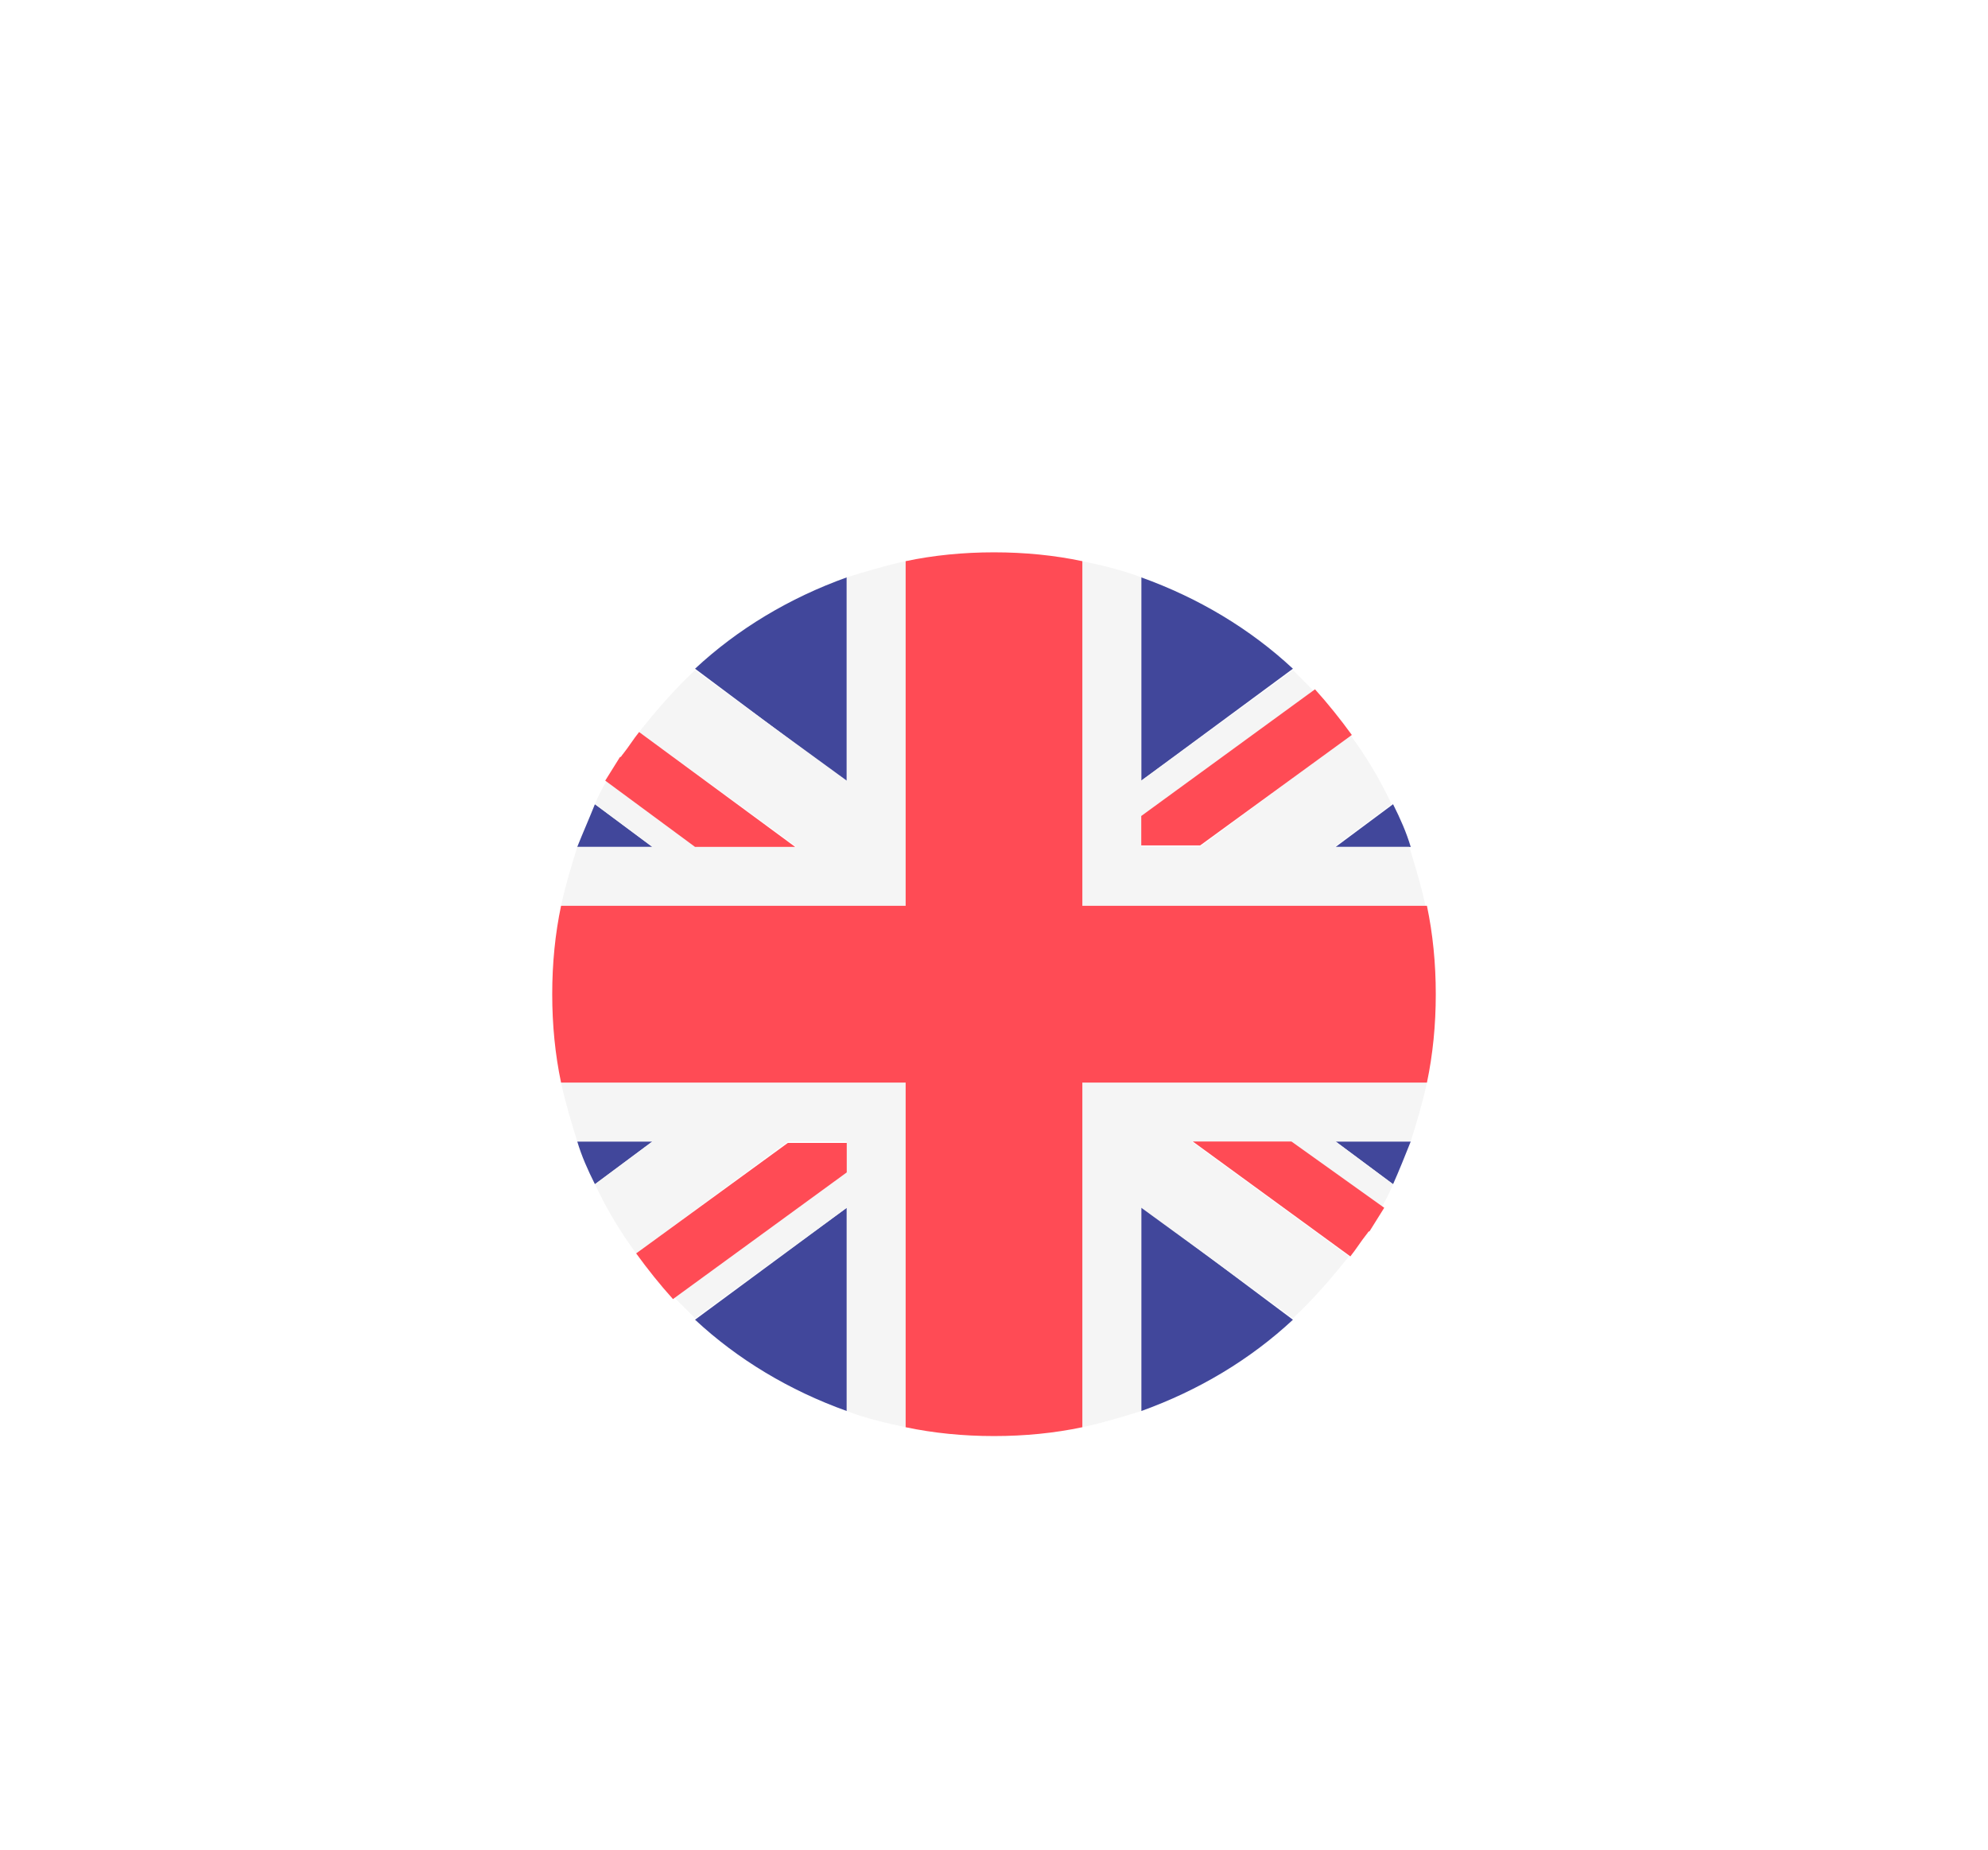 <svg width="72" height="67" viewBox="0 0 72 67" fill="none" xmlns="http://www.w3.org/2000/svg">
<g filter="url(#filter0_d)">
<path d="M30.667 46.093V38.733L25.173 42.787C26.72 44.227 28.587 45.347 30.667 46.093Z" fill="#41479B"/>
<path d="M41.333 46.094C43.413 45.347 45.28 44.227 46.826 42.788L41.333 38.681V46.094Z" fill="#41479B"/>
<path d="M20.907 36.334C21.067 36.867 21.28 37.347 21.547 37.881L23.627 36.334H20.907Z" fill="#41479B"/>
<path d="M48.373 36.334L50.453 37.88C50.667 37.401 50.88 36.867 51.093 36.334H48.373Z" fill="#41479B"/>
<path d="M31.467 34.2H20.32C20.48 34.947 20.694 35.64 20.907 36.334H23.627L21.547 37.88C21.974 38.787 22.454 39.587 23.04 40.387L28.534 36.334H30.667V37.4L24.427 41.987L25.174 42.734L30.667 38.734V46.094C31.36 46.36 32.054 46.52 32.8 46.68V34.2H31.467Z" fill="#F5F5F5"/>
<path d="M51.68 34.2H39.2V46.68C39.947 46.52 40.64 46.307 41.334 46.093V38.733L46.827 42.733C47.574 42.04 48.214 41.293 48.853 40.493L43.147 36.333H46.773L50.027 38.733C50.187 38.467 50.347 38.147 50.453 37.88L48.373 36.333H51.093C51.307 35.64 51.52 34.947 51.68 34.2Z" fill="#F5F5F5"/>
<path d="M23.04 40.386C23.467 40.973 23.893 41.507 24.373 42.04L30.667 37.453V36.386H28.533L23.04 40.386Z" fill="#FF4B55"/>
<path d="M43.2 36.334L48.906 40.494C49.12 40.227 49.28 39.961 49.493 39.694C49.546 39.641 49.546 39.587 49.6 39.587C49.76 39.321 49.973 39.001 50.133 38.734L46.773 36.334H43.2Z" fill="#FF4B55"/>
<path d="M41.333 15.907V23.267L46.826 19.214C45.279 17.774 43.413 16.654 41.333 15.907Z" fill="#41479B"/>
<path d="M30.666 15.907C28.586 16.654 26.72 17.774 25.173 19.214L30.666 23.321V15.907Z" fill="#41479B"/>
<path d="M51.093 25.668C50.933 25.134 50.72 24.654 50.453 24.121L48.373 25.668H51.093Z" fill="#41479B"/>
<path d="M23.626 25.668L21.546 24.121C21.333 24.654 21.12 25.134 20.906 25.668H23.626Z" fill="#41479B"/>
<path d="M40.533 27.8H51.627C51.467 27.053 51.254 26.36 51.04 25.666H48.32L50.4 24.12C49.974 23.213 49.493 22.413 48.907 21.613L43.467 25.666H41.334V24.6L47.574 20.013L46.827 19.267L41.334 23.267V15.906C40.64 15.64 39.947 15.48 39.2 15.32V27.8H40.533Z" fill="#F5F5F5"/>
<path d="M20.32 27.8H32.8V15.32C32.054 15.48 31.36 15.693 30.667 15.906V23.267L25.174 19.267C24.427 19.96 23.787 20.706 23.147 21.506L28.854 25.666H25.227L21.974 23.267C21.814 23.533 21.654 23.853 21.547 24.12L23.627 25.666H20.907C20.694 26.36 20.48 27.053 20.32 27.8Z" fill="#F5F5F5"/>
<path d="M48.96 21.613C48.533 21.027 48.106 20.493 47.626 19.96L41.333 24.547V25.613H43.466L48.96 21.613Z" fill="#FF4B55"/>
<path d="M28.8 25.667L23.147 21.507C22.933 21.773 22.773 22.04 22.56 22.307C22.507 22.36 22.507 22.413 22.453 22.413C22.293 22.68 22.08 23 21.92 23.267L25.173 25.667H28.8Z" fill="#FF4B55"/>
<path d="M51.68 27.8H39.2V15.32C38.187 15.107 37.12 15 36 15C34.88 15 33.813 15.107 32.8 15.32V27.8H20.32C20.107 28.813 20 29.88 20 31C20 32.12 20.107 33.187 20.32 34.2H32.8V46.68C33.813 46.893 34.88 47 36 47C37.12 47 38.187 46.893 39.2 46.68V34.2H51.68C51.893 33.187 52 32.12 52 31C52 29.88 51.893 28.813 51.68 27.8Z" fill="#FF4B55"/>
</g>
<defs>
<filter id="filter0_d" x="0" y="0" width="72" height="72" filterUnits="userSpaceOnUse" color-interpolation-filters="sRGB">
<feFlood flood-opacity="0" result="BackgroundImageFix"/>
<feColorMatrix in="SourceAlpha" type="matrix" values="0 0 0 0 0 0 0 0 0 0 0 0 0 0 0 0 0 0 127 0" result="hardAlpha"/>
<feOffset dy="5"/>
<feGaussianBlur stdDeviation="10"/>
<feColorMatrix type="matrix" values="0 0 0 0 0.4 0 0 0 0 0.4 0 0 0 0 0.4 0 0 0 0.2 0"/>
<feBlend mode="normal" in2="BackgroundImageFix" result="effect1_dropShadow"/>
<feBlend mode="normal" in="SourceGraphic" in2="effect1_dropShadow" result="shape"/>
</filter>
</defs>
</svg>
